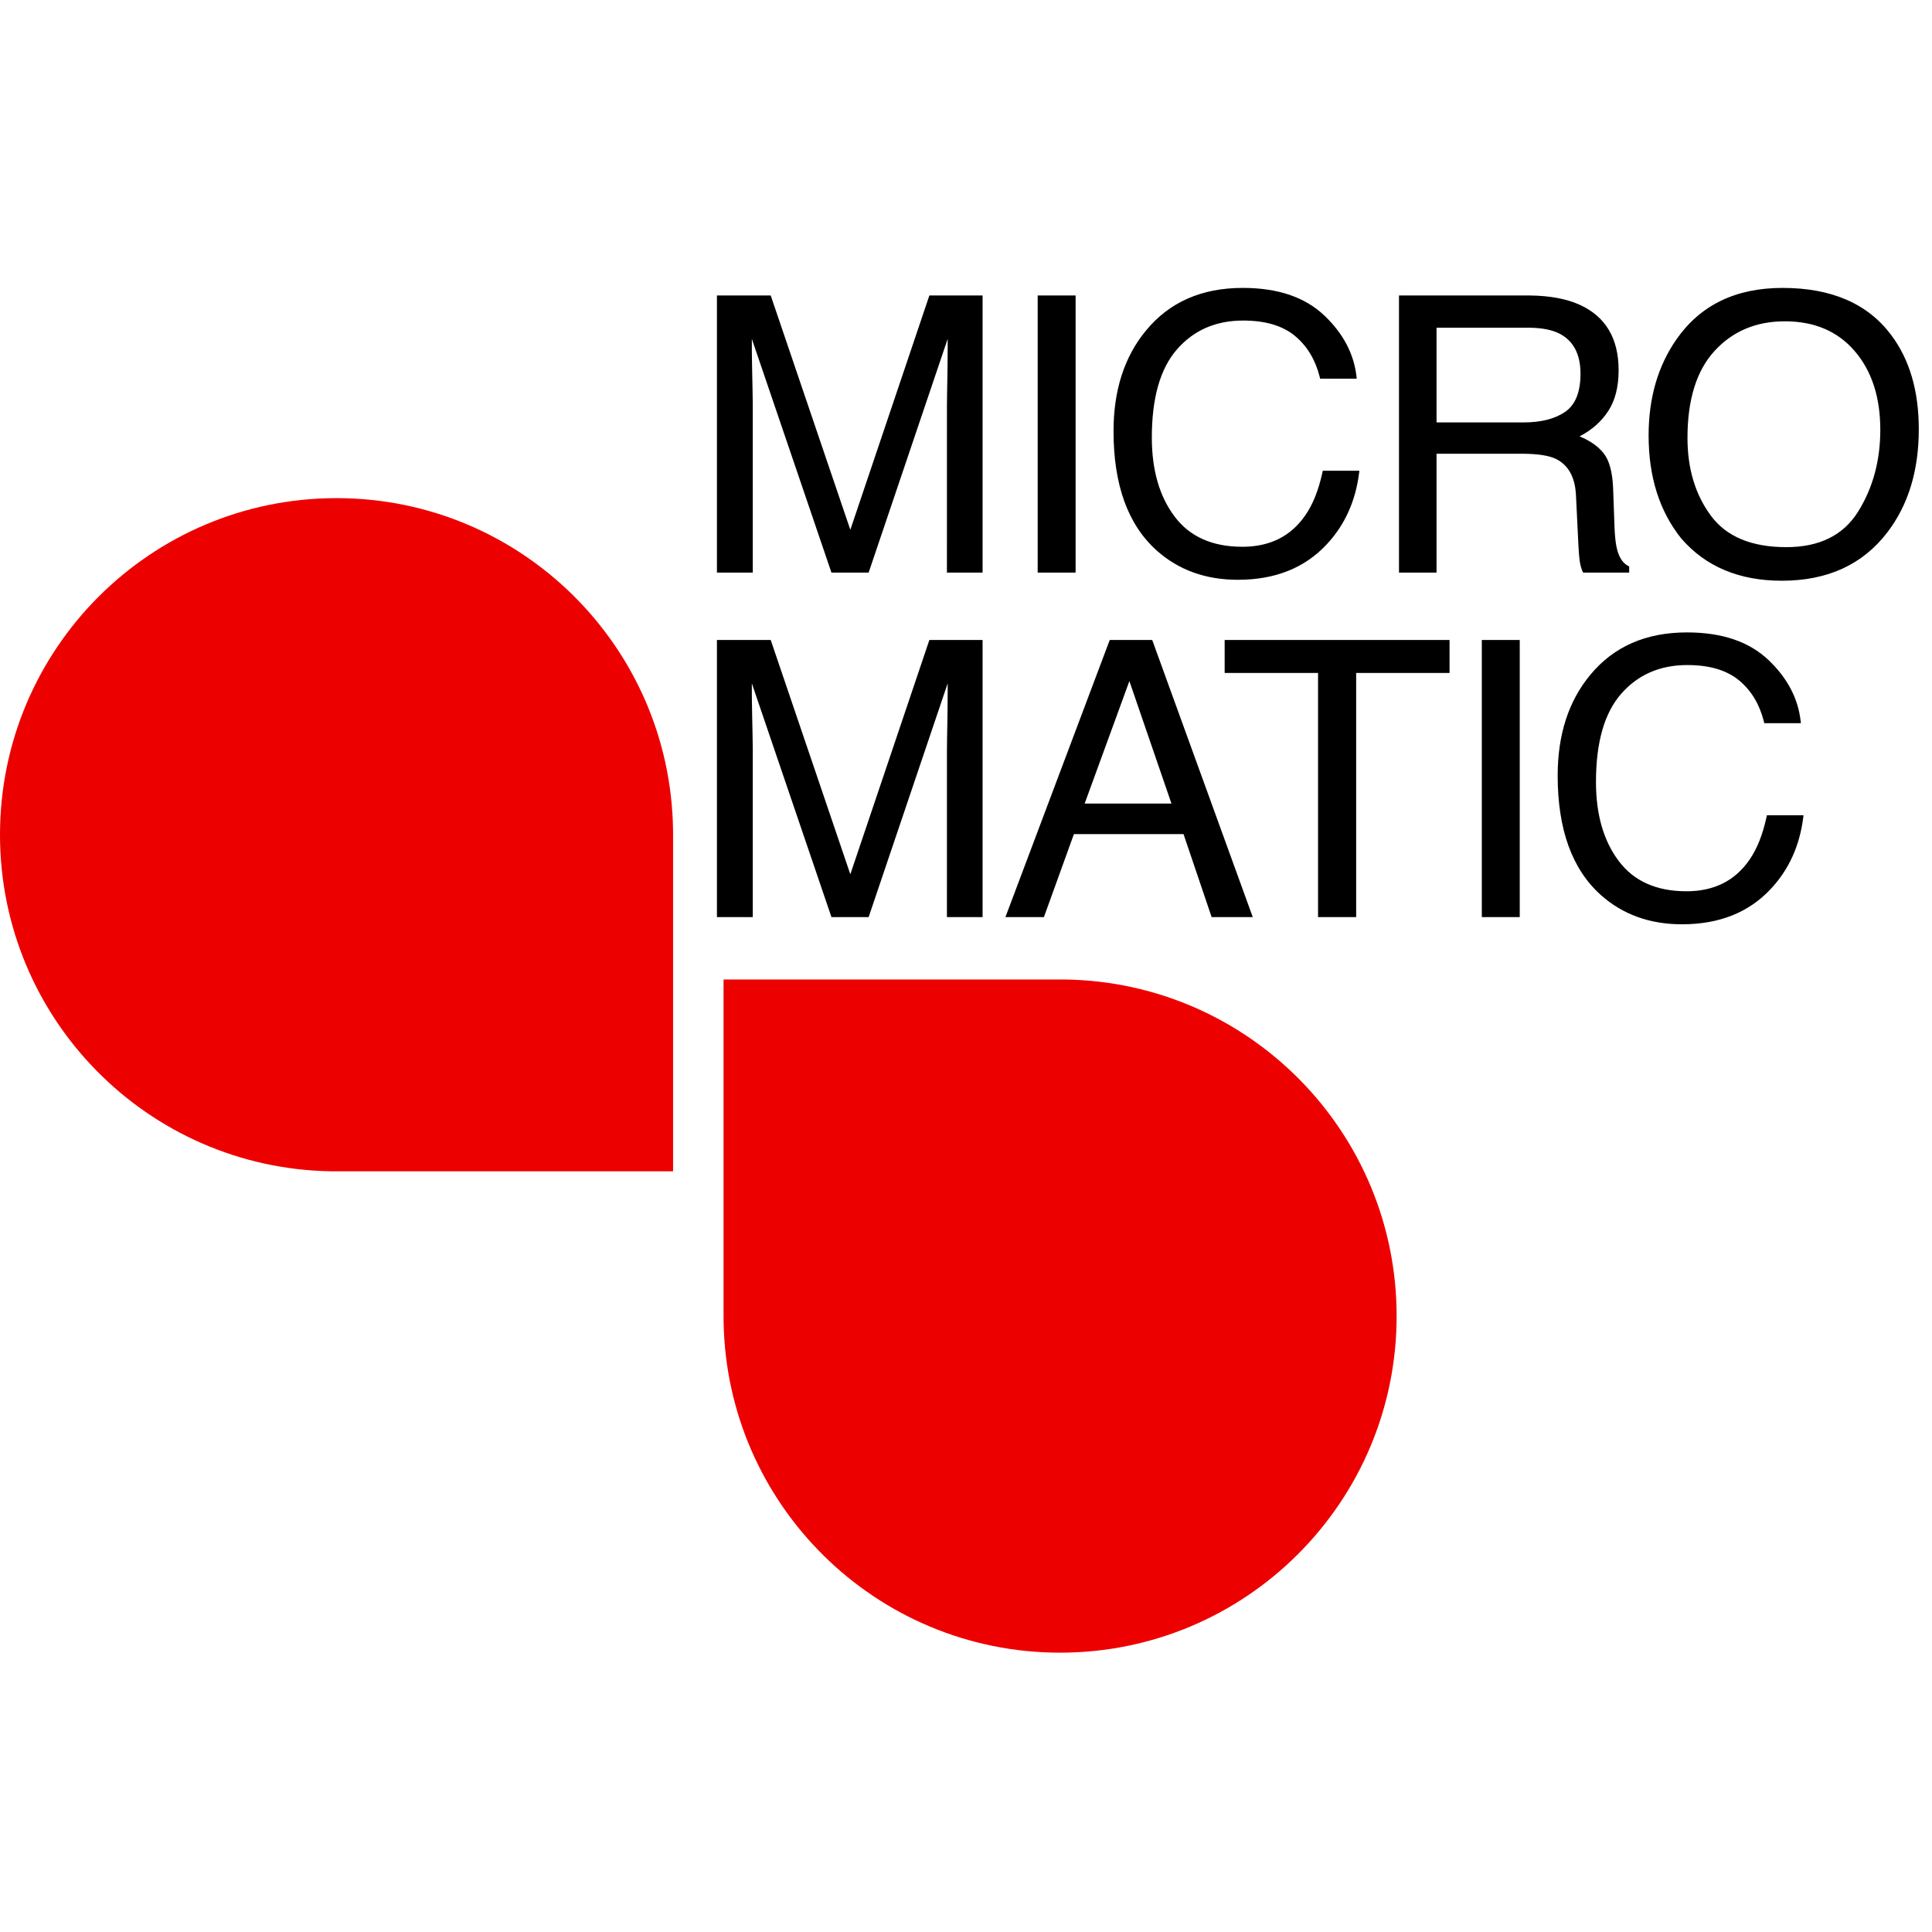 <?xml version="1.0" encoding="UTF-8"?>
<svg width="415px" height="415px" viewBox="0 0 415 415" version="1.1" xmlns="http://www.w3.org/2000/svg" xmlns:xlink="http://www.w3.org/1999/xlink">
    <title>images / micromatic_second</title>
    <g id="images-/-micromatic_second" stroke="none" stroke-width="1" fill="none" fill-rule="evenodd">
        <path d="M227.711,210.394 L228.906,210.403 C268.279,211.042 300,243.164 300,282.697 C300,322.629 267.635,355 227.711,355 C188.186,355 156.07,323.273 155.431,283.892 L155.422,282.697 L155.422,210.394 L227.711,210.394 Z M72.289,107 C111.814,107 143.93,138.727 144.569,178.108 L144.578,179.303 L144.578,251.606 L72.289,251.606 L71.094,251.597 C31.721,250.958 0,218.836 0,179.303 C0,139.371 32.365,107 72.289,107 Z" id="Combined-Shape" fill="#ED0000"></path>
        <path d="M362.355,135.844 C369.893,135.844 375.742,137.83 379.903,141.802 C383.938,145.653 386.232,150.013 386.786,154.88 L386.833,155.338 L378.971,155.338 L378.86,154.881 C377.936,151.259 376.196,148.372 373.641,146.219 C370.98,143.977 367.245,142.855 362.436,142.855 C356.573,142.855 351.838,144.916 348.231,149.036 C344.624,153.156 342.82,159.472 342.82,167.982 C342.82,174.953 344.448,180.607 347.704,184.943 C350.96,189.28 355.816,191.448 362.273,191.448 C368.217,191.448 372.743,189.165 375.85,184.599 C377.416,182.314 378.604,179.347 379.413,175.697 L379.538,175.115 L387.4,175.115 L387.332,175.682 C386.556,181.701 384.255,186.767 380.43,190.88 C375.702,195.987 369.325,198.54 361.301,198.54 C354.384,198.54 348.575,196.446 343.874,192.258 C337.687,186.72 334.593,178.168 334.593,166.604 C334.593,157.824 336.917,150.623 341.564,145.003 C346.589,138.897 353.52,135.844 362.355,135.844 Z M165.55,137.465 L182.653,187.8 L199.634,137.465 L211.062,137.465 L211.062,197 L203.403,197 L203.405,161.227 L203.405,161.227 L203.43,158.95 L203.43,158.95 L203.501,154.88 L203.501,154.88 L203.529,152.947 L203.529,152.947 L203.549,150.953 L203.549,150.953 L203.561,148.9 L203.561,148.9 L203.565,146.787 L186.584,197 L178.6,197 L161.498,146.787 L161.499,149.125 L161.499,149.125 L161.513,150.659 L161.513,150.659 L161.568,153.848 L161.568,153.848 L161.645,157.47 L161.645,157.47 L161.69,160.295 L161.69,160.295 L161.699,161.393 L161.699,161.393 L161.7,197 L154,197 L154,137.465 L165.55,137.465 Z M247.497,137.465 L269.099,197 L260.264,197 L254.225,179.168 L230.679,179.168 L224.235,197 L215.967,197 L238.379,137.465 L247.497,137.465 Z M311.369,137.465 L311.369,144.558 L291.308,144.558 L291.308,197 L283.122,197 L283.122,144.558 L263.061,144.558 L263.061,137.465 L311.369,137.465 Z M326.446,137.465 L326.446,197 L318.3,197 L318.3,137.465 L326.446,137.465 Z M242.594,146.3 L232.989,172.603 L251.631,172.603 L242.594,146.3 Z M382.902,61.844 C393.412,61.844 401.193,65.222 406.246,71.976 C410.19,77.245 412.163,83.986 412.163,92.199 C412.163,101.088 409.907,108.478 405.395,114.368 C400.099,121.284 392.547,124.743 382.74,124.743 C373.581,124.743 366.38,121.717 361.139,115.665 C356.465,109.829 354.127,102.453 354.127,93.537 C354.127,85.485 356.127,78.596 360.126,72.868 C365.259,65.519 372.851,61.844 382.902,61.844 Z M266.951,61.844 C274.49,61.844 280.339,63.83 284.5,67.802 C288.534,71.653 290.829,76.013 291.383,80.88 L291.43,81.338 L283.568,81.338 L283.456,80.881 C282.533,77.259 280.793,74.372 278.238,72.219 C275.577,69.977 271.842,68.855 267.032,68.855 C261.17,68.855 256.435,70.916 252.828,75.036 C249.221,79.156 247.417,85.472 247.417,93.982 C247.417,100.953 249.045,106.607 252.301,110.943 C255.556,115.28 260.413,117.448 266.87,117.448 C272.814,117.448 277.34,115.165 280.447,110.599 C282.013,108.314 283.201,105.347 284.01,101.697 L284.135,101.115 L291.997,101.115 L291.929,101.682 C291.153,107.701 288.852,112.767 285.027,116.88 C280.298,121.987 273.922,124.54 265.898,124.54 C258.981,124.54 253.172,122.446 248.471,118.258 C242.284,112.72 239.19,104.168 239.19,92.604 C239.19,83.824 241.514,76.623 246.161,71.003 C251.186,64.897 258.116,61.844 266.951,61.844 Z M165.55,63.465 L182.653,113.8 L199.634,63.465 L211.062,63.465 L211.062,123 L203.403,123 L203.405,87.227 L203.405,87.227 L203.43,84.95 L203.43,84.95 L203.501,80.88 L203.501,80.88 L203.529,78.947 L203.529,78.947 L203.549,76.953 L203.549,76.953 L203.561,74.9 L203.561,74.9 L203.565,72.787 L186.584,123 L178.6,123 L161.498,72.787 L161.499,75.125 L161.499,75.125 L161.513,76.659 L161.513,76.659 L161.568,79.848 L161.568,79.848 L161.645,83.47 L161.645,83.47 L161.69,86.295 L161.69,86.295 L161.699,87.393 L161.699,87.393 L161.7,123 L154,123 L154,63.465 L165.55,63.465 Z M231.043,63.465 L231.043,123 L222.897,123 L222.897,63.465 L231.043,63.465 Z M328.068,63.465 L328.655,63.469 C332.93,63.524 336.477,64.185 339.294,65.451 C344.886,67.991 347.683,72.679 347.683,79.514 C347.683,83.081 346.947,85.999 345.474,88.268 C344.002,90.538 341.941,92.361 339.294,93.739 C341.617,94.685 343.367,95.928 344.542,97.468 C345.668,98.944 346.317,101.3 346.488,104.538 L346.507,104.965 L346.808,113.368 L346.827,113.773 L346.827,113.773 L346.872,114.542 C346.974,116.027 347.136,117.184 347.359,118.015 C347.819,119.807 348.62,120.992 349.759,121.572 L349.952,121.663 L349.952,123 L340.064,123 L339.965,122.801 C339.74,122.319 339.557,121.723 339.415,121.014 L339.388,120.872 L339.388,120.872 L339.336,120.546 L339.336,120.546 L339.286,120.164 L339.286,120.164 L339.238,119.725 L339.238,119.725 L339.192,119.231 L339.192,119.231 L339.127,118.384 L339.127,118.384 L339.086,117.75 L339.086,117.75 L339.047,117.059 L339.047,117.059 L338.524,106.384 L338.502,106.023 C338.243,102.331 336.805,99.845 334.187,98.562 C332.717,97.866 330.447,97.502 327.377,97.47 L326.933,97.468 L308.574,97.468 L308.574,123 L300.509,123 L300.509,63.465 L328.068,63.465 Z M383.388,69.018 C377.228,69.018 372.203,71.132 368.312,75.36 C364.421,79.588 362.476,85.823 362.476,94.063 C362.476,100.656 364.144,106.215 367.481,110.74 C370.818,115.266 376.228,117.529 383.712,117.529 C390.818,117.529 395.958,114.982 399.133,109.889 C402.308,104.796 403.895,98.94 403.895,92.321 C403.895,85.323 402.065,79.69 398.404,75.421 C394.743,71.152 389.738,69.018 383.388,69.018 Z M328.27,70.396 L308.574,70.396 L308.574,90.74 L327.216,90.74 C330.999,90.74 333.991,89.984 336.193,88.471 C338.395,86.958 339.496,84.229 339.496,80.284 C339.496,76.042 337.956,73.151 334.876,71.611 C333.325,70.848 331.283,70.445 328.751,70.4 L328.27,70.396 Z" id="Shape" fill="#000000"></path>
    </g>
</svg>